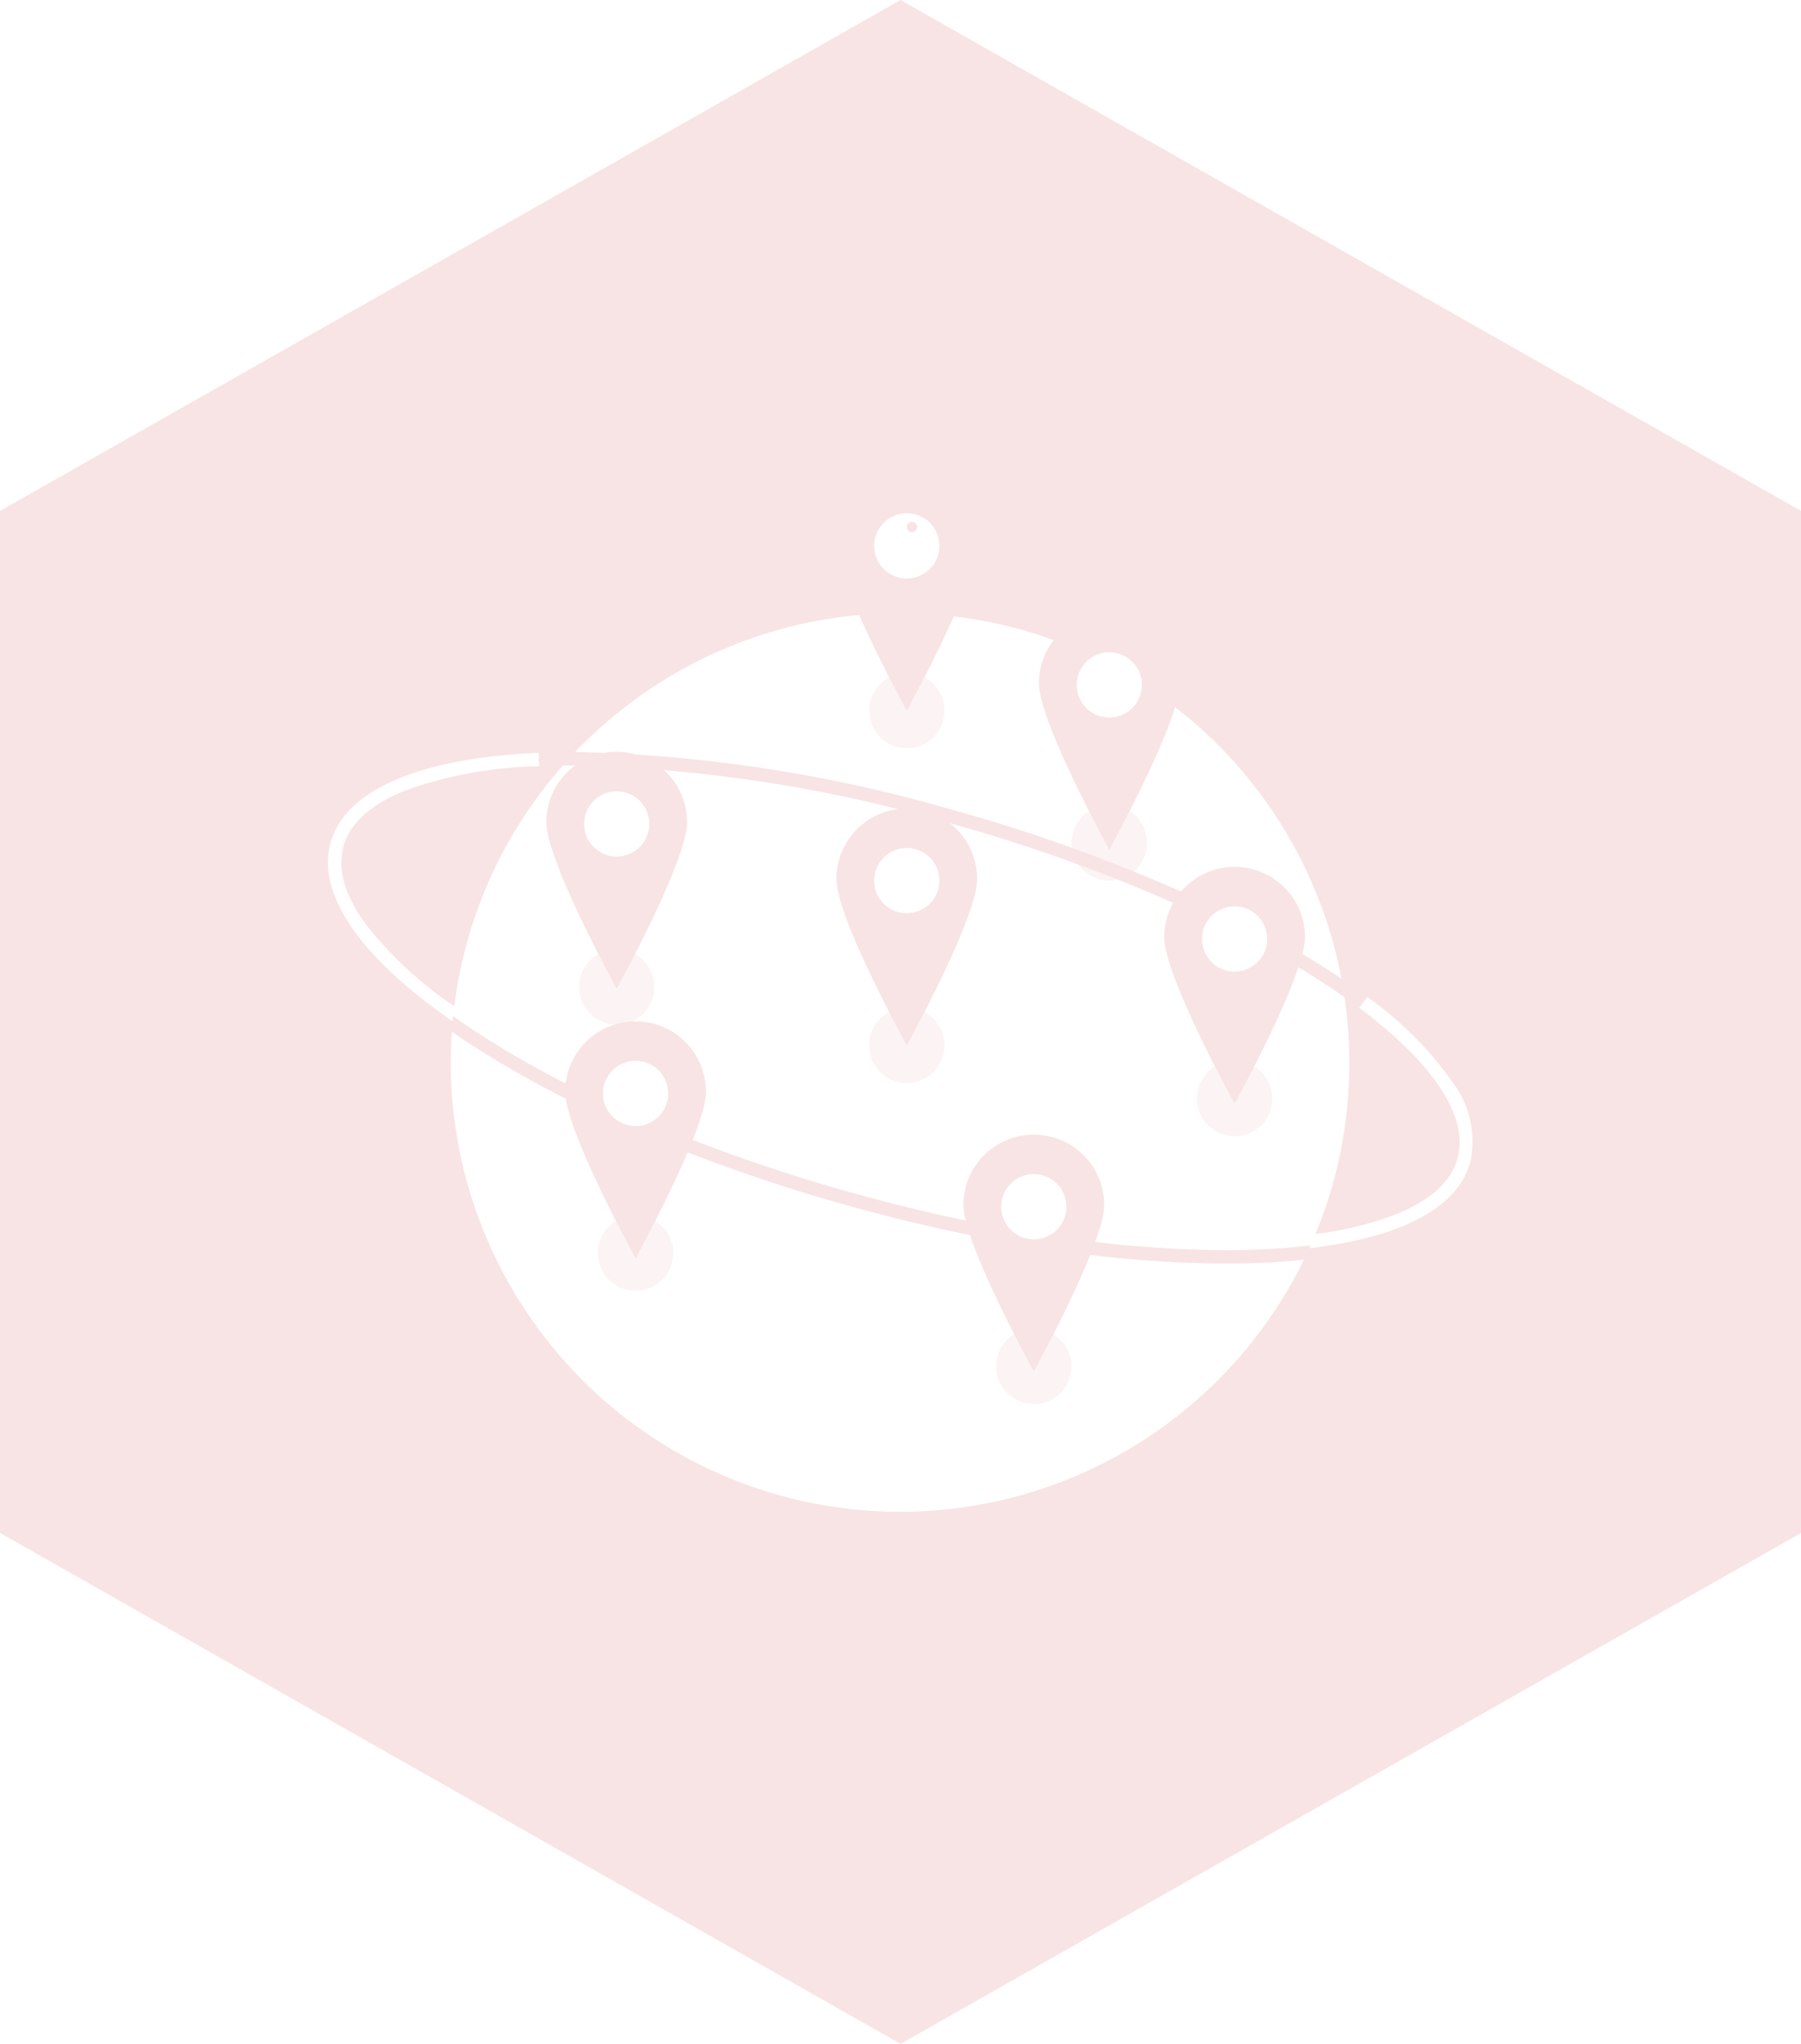 <svg xmlns="http://www.w3.org/2000/svg" width="101.993" height="115.734" viewBox="0 0 101.993 115.734">
  <g id="グループ_82" data-name="グループ 82" transform="translate(83 -7548)">
    <g id="グループ_73" data-name="グループ 73" transform="translate(-83 7548)">
      <path id="前面オブジェクトで型抜き_6" data-name="前面オブジェクトで型抜き 6" d="M51,115.735h0L0,86.8V28.934L51,0l51,28.934V86.8L51,115.734ZM30.5,42.626c-6.762.3-10.946,2.11-11.779,5.087-.808,2.878,1.646,6.473,6.911,10.122-.015.161-.029.344-.044.576-.04.591-.061,1.181-.061,1.754A25.452,25.452,0,0,0,73.845,71.33c-.764.082-1.555.14-2.35.176-.7.03-1.4.046-2.095.046a66.61,66.61,0,0,1-9.507-.744,2.818,2.818,0,0,0,.8-.656,64.809,64.809,0,0,0,8.7.637c.7,0,1.4-.015,2.065-.044.973-.044,1.9-.12,2.761-.227-.132.3-.253.554-.378.811.115-.235.212-.44.3-.646,5.251-.619,8.407-2.3,9.126-4.875a5.564,5.564,0,0,0-1.038-4.57,19.916,19.916,0,0,0-4.8-4.782l-.456.61c4.242,3.17,6.219,6.2,5.565,8.537-.364,1.3-1.519,2.355-3.432,3.137a18.937,18.937,0,0,1-4.61,1.134,25.187,25.187,0,0,0,1.917-9.706,25.736,25.736,0,0,0-.268-3.7c-1.085-.764-2.3-1.531-3.6-2.279a2.8,2.8,0,0,0,.179-.774c1.169.664,2.262,1.34,3.248,2.007A25.45,25.45,0,0,0,65.587,39.331a2.821,2.821,0,0,0-2.766-3.367,2.808,2.808,0,0,0-1.928.763,25.383,25.383,0,0,0-8.606-1.973c-.424-.023-.873-.034-1.337-.034a25.41,25.41,0,0,0-16.8,6.347c-.55.485-1.081.994-1.58,1.515H32.6a82.852,82.852,0,0,1,21.447,3.306,93.264,93.264,0,0,1,14.039,5.14,2.827,2.827,0,0,0-.524.6,92.788,92.788,0,0,0-13.72-5,82.1,82.1,0,0,0-21.25-3.279c-.242,0-.482,0-.72.005a25.327,25.327,0,0,0-6.146,13.624,21.978,21.978,0,0,1-4.972-4.59c-1.228-1.663-1.666-3.165-1.3-4.464s1.519-2.354,3.432-3.137a23.509,23.509,0,0,1,7.649-1.395l-.034-.76h0ZM51.351,28.092a2.818,2.818,0,1,0,2.819,2.817A2.821,2.821,0,0,0,51.351,28.092Zm5.117,42.147h0c-2.793-.521-5.659-1.192-8.516-1.993a96.255,96.255,0,0,1-10.853-3.732,2.81,2.81,0,0,0,.785-.5,96.174,96.174,0,0,0,10.274,3.5c2.6.729,5.213,1.35,7.766,1.847a2.805,2.805,0,0,0,.546.876Zm-23.139-7.4,0,0a57.212,57.212,0,0,1-7.19-4.043c-.194-.13-.375-.254-.552-.379.022-.329.046-.616.074-.878.283.2.585.411.9.625a55.709,55.709,0,0,0,6.617,3.757,2.813,2.813,0,0,0,.152.916Z" transform="translate(0 0)" fill="#f8e4e4"/>
      <circle id="楕円形_86" data-name="楕円形 86" cx="0.292" cy="0.292" r="0.292" transform="translate(51.352 29.547)" fill="#f8e4e4"/>
      <circle id="楕円形_96" data-name="楕円形 96" cx="2.138" cy="2.138" r="2.138" transform="translate(49.214 38.103)" fill="#f8e4e4" opacity="0.401" style="isolation: isolate"/>
      <circle id="楕円形_97" data-name="楕円形 97" cx="2.138" cy="2.138" r="2.138" transform="translate(32.787 53.752)" fill="#f8e4e4" opacity="0.401" style="isolation: isolate"/>
      <circle id="楕円形_98" data-name="楕円形 98" cx="2.138" cy="2.138" r="2.138" transform="translate(56.406 75.233)" fill="#f8e4e4" opacity="0.401" style="isolation: isolate"/>
      <circle id="楕円形_99" data-name="楕円形 99" cx="2.138" cy="2.138" r="2.138" transform="translate(49.214 57.057)" fill="#f8e4e4" opacity="0.401" style="isolation: isolate"/>
      <circle id="楕円形_100" data-name="楕円形 100" cx="2.138" cy="2.138" r="2.138" transform="translate(33.856 68.818)" fill="#f8e4e4" opacity="0.401" style="isolation: isolate"/>
      <circle id="楕円形_101" data-name="楕円形 101" cx="2.138" cy="2.138" r="2.138" transform="translate(60.683 45.588)" fill="#f8e4e4" opacity="0.401" style="isolation: isolate"/>
      <circle id="楕円形_102" data-name="楕円形 102" cx="2.138" cy="2.138" r="2.138" transform="translate(67.779 60.07)" fill="#f8e4e4" opacity="0.401" style="isolation: isolate"/>
      <path id="パス_50" data-name="パス 50" d="M744.535,298.01A3.985,3.985,0,0,0,740.55,302c0,2.2,3.985,9.428,3.985,9.428S748.52,304.2,748.52,302A3.985,3.985,0,0,0,744.535,298.01Zm0,5.929a1.847,1.847,0,1,1,1.847-1.847,1.847,1.847,0,0,1-1.847,1.847Z" transform="translate(-693.183 -252.228)" fill="#f8e4e4"/>
      <path id="パス_51" data-name="パス 51" d="M661.145,363.455a3.985,3.985,0,0,0-3.985,3.985c0,2.2,3.985,9.428,3.985,9.428s3.985-7.227,3.985-9.428A3.985,3.985,0,0,0,661.145,363.455Zm0,5.929a1.847,1.847,0,1,1,1.847-1.847,1.847,1.847,0,0,1-1.847,1.847Z" transform="translate(-625.151 -305.621)" fill="#f8e4e4"/>
      <path id="パス_52" data-name="パス 52" d="M845.341,315.955a3.985,3.985,0,0,0-3.985,3.985c0,2.2,3.985,9.428,3.985,9.428s3.985-7.227,3.985-9.428a3.985,3.985,0,0,0-3.985-3.985Zm0,5.929a1.847,1.847,0,1,1,1.847-1.847A1.847,1.847,0,0,1,845.341,321.884Z" transform="translate(-775.424 -266.868)" fill="#f8e4e4"/>
      <path id="パス_53" data-name="パス 53" d="M744.535,195.093a3.985,3.985,0,0,0-3.985,3.985c0,2.2,3.985,9.428,3.985,9.428s3.985-7.227,3.985-9.428A3.985,3.985,0,0,0,744.535,195.093Zm0,5.929a1.847,1.847,0,1,1,1.847-1.847A1.847,1.847,0,0,1,744.535,201.022Z" transform="translate(-693.183 -168.265)" fill="#f8e4e4"/>
      <path id="パス_54" data-name="パス 54" d="M783.591,398.288a3.985,3.985,0,0,0-3.985,3.985c0,2.2,3.985,9.428,3.985,9.428s3.985-7.227,3.985-9.428A3.985,3.985,0,0,0,783.591,398.288Zm0,5.929a1.847,1.847,0,1,1,1.847-1.847A1.847,1.847,0,0,1,783.591,404.218Z" transform="translate(-725.046 -334.039)" fill="#f8e4e4"/>
      <path id="パス_55" data-name="パス 55" d="M655.34,280.593a3.985,3.985,0,0,0-3.985,3.985c0,2.2,3.985,9.428,3.985,9.428s3.985-7.227,3.985-9.428A3.985,3.985,0,0,0,655.34,280.593Zm0,5.929a1.847,1.847,0,1,1,1.847-1.847A1.847,1.847,0,0,1,655.34,286.522Z" transform="translate(-620.415 -238.02)" fill="#f8e4e4"/>
      <path id="パス_56" data-name="パス 56" d="M806.813,237.843a3.985,3.985,0,0,0-3.985,3.985c0,2.2,3.985,9.428,3.985,9.428s3.985-7.227,3.985-9.428A3.985,3.985,0,0,0,806.813,237.843Zm0,5.929a1.847,1.847,0,1,1,1.847-1.847,1.847,1.847,0,0,1-1.847,1.847Z" transform="translate(-743.992 -203.142)" fill="#f8e4e4"/>
    </g>
  </g>
</svg>
